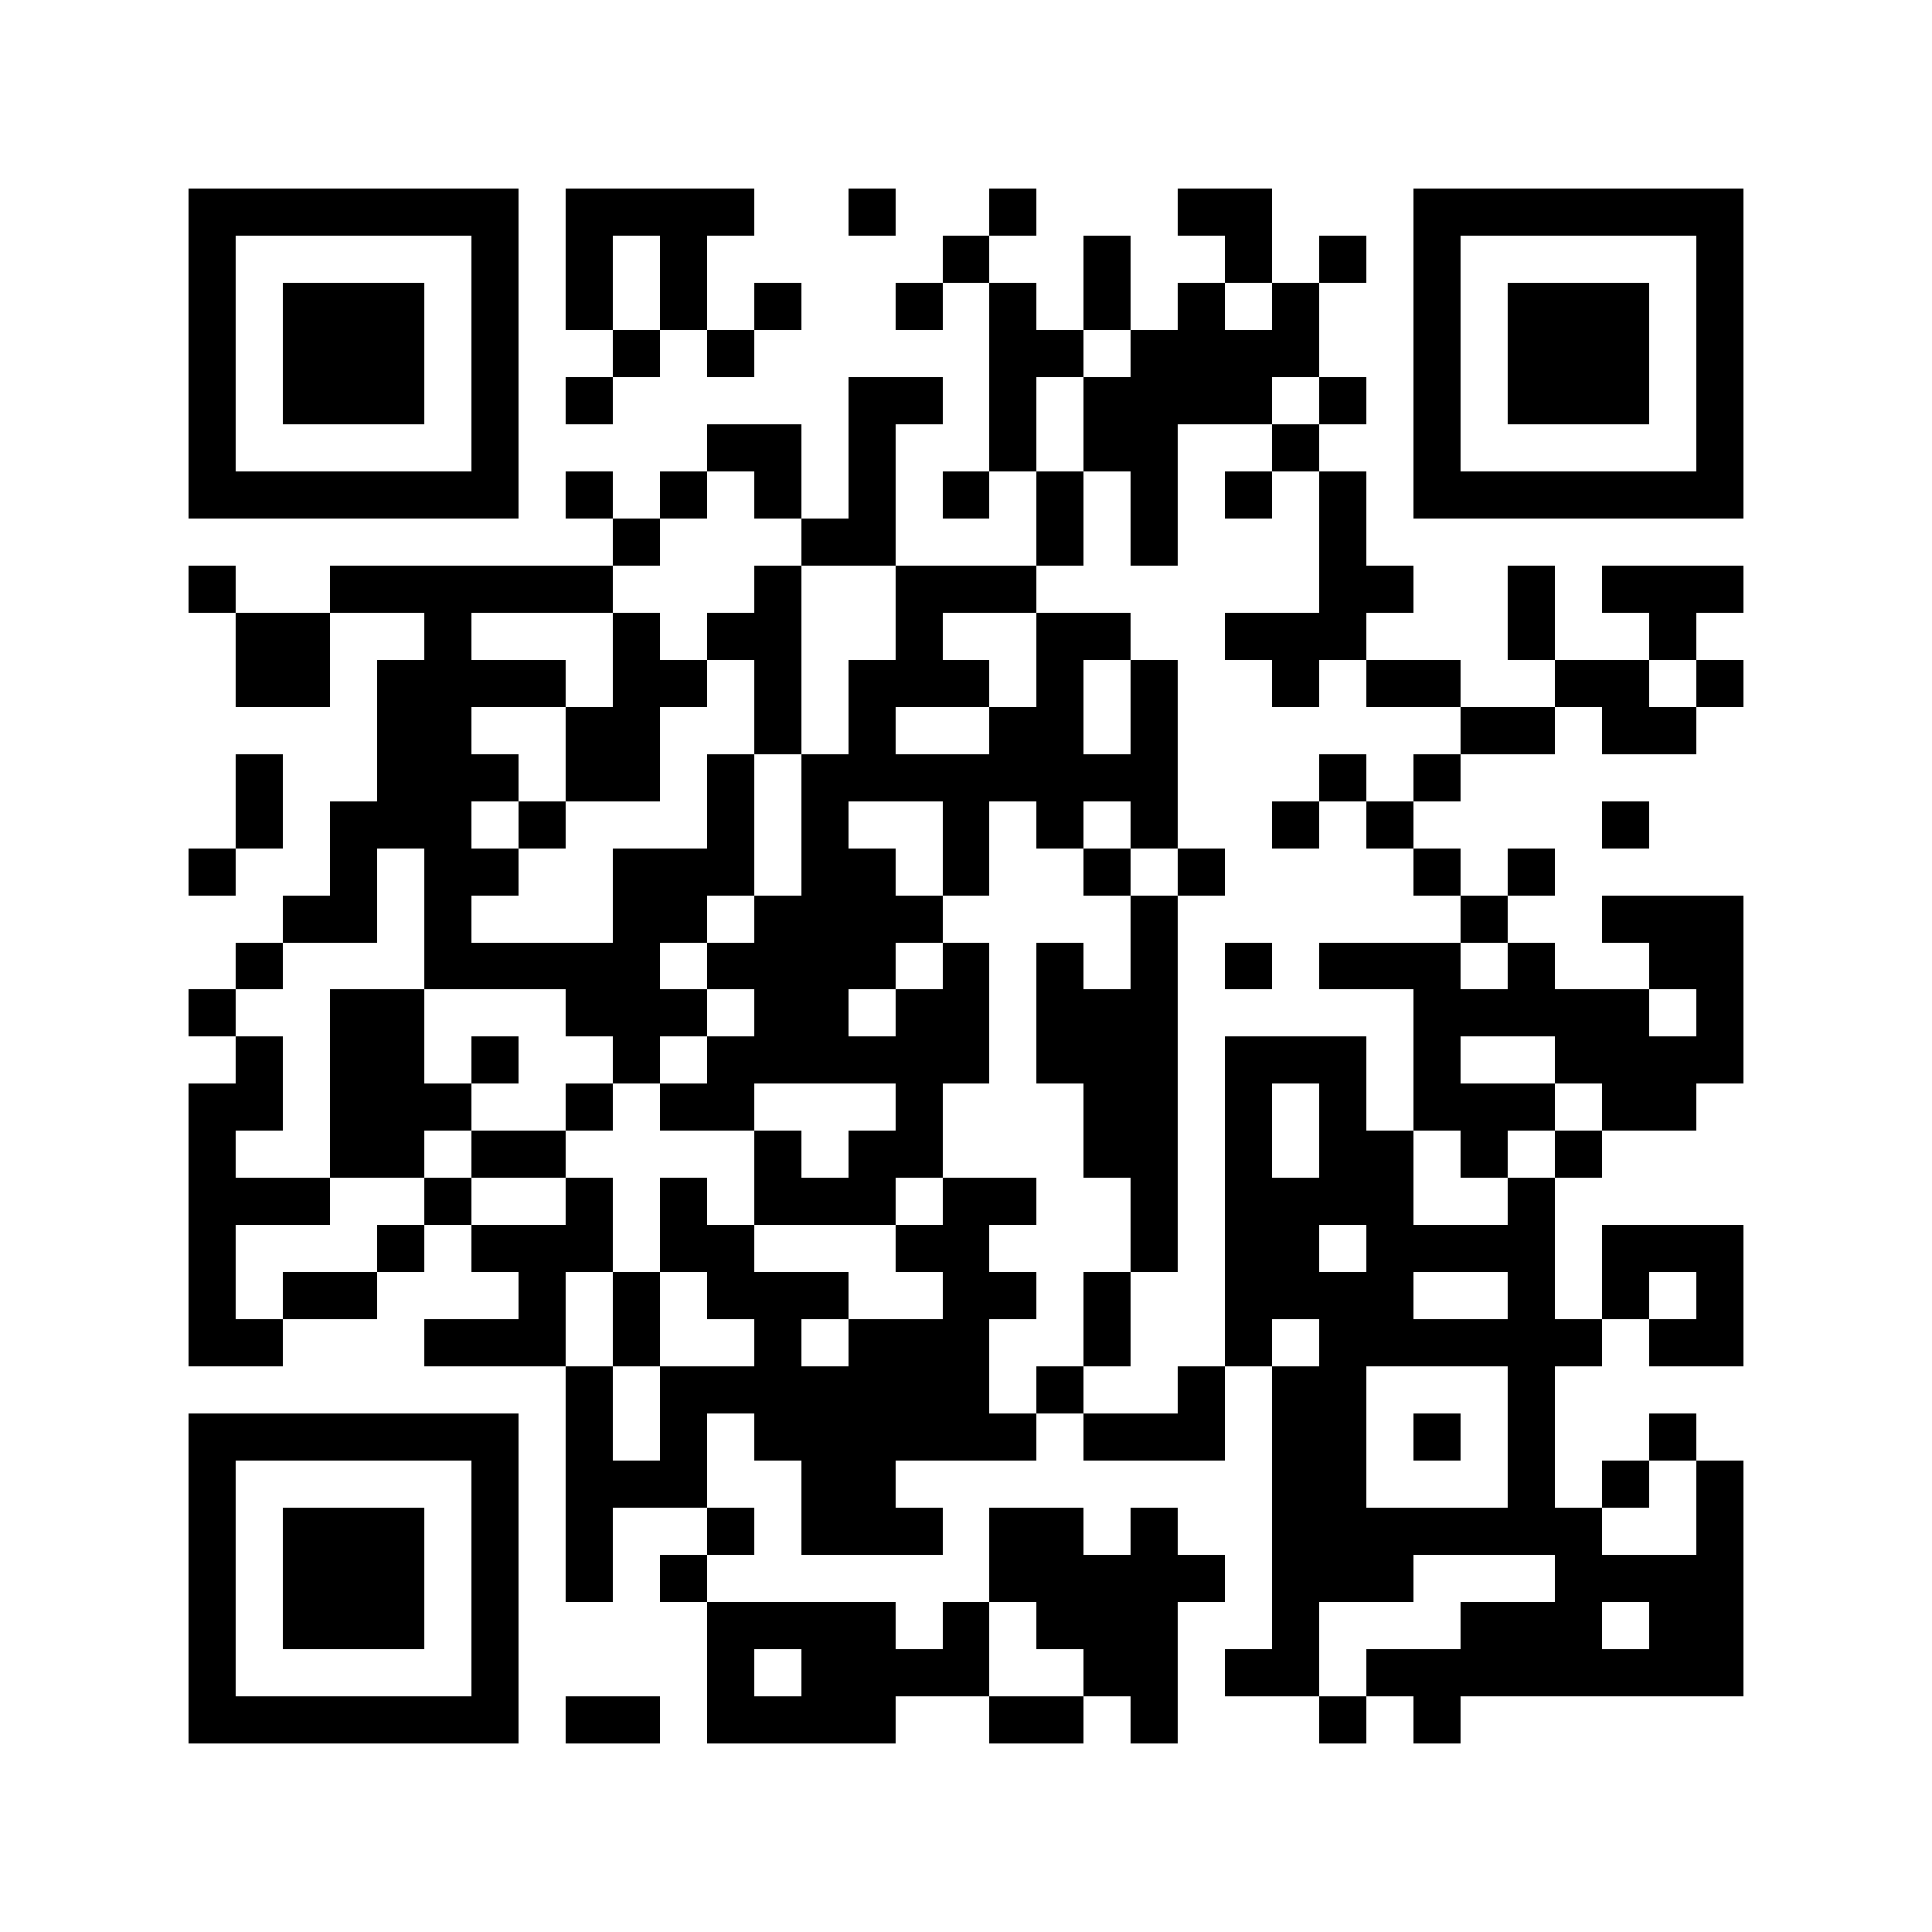 <?xml version="1.0" encoding="utf-8"?><!DOCTYPE svg PUBLIC "-//W3C//DTD SVG 1.1//EN" "http://www.w3.org/Graphics/SVG/1.1/DTD/svg11.dtd"><svg xmlns="http://www.w3.org/2000/svg" viewBox="0 0 41 41" shape-rendering="crispEdges"><path fill="#ffffff" d="M0 0h41v41H0z"/><path stroke="#000000" d="M4 4.5h7m1 0h4m2 0h1m2 0h1m3 0h2m3 0h7M4 5.5h1m5 0h1m1 0h1m1 0h1m5 0h1m2 0h1m2 0h1m1 0h1m1 0h1m5 0h1M4 6.5h1m1 0h3m1 0h1m1 0h1m1 0h1m1 0h1m2 0h1m1 0h1m1 0h1m1 0h1m1 0h1m2 0h1m1 0h3m1 0h1M4 7.5h1m1 0h3m1 0h1m2 0h1m1 0h1m5 0h2m1 0h4m2 0h1m1 0h3m1 0h1M4 8.5h1m1 0h3m1 0h1m1 0h1m5 0h2m1 0h1m1 0h4m1 0h1m1 0h1m1 0h3m1 0h1M4 9.5h1m5 0h1m4 0h2m1 0h1m2 0h1m1 0h2m2 0h1m2 0h1m5 0h1M4 10.5h7m1 0h1m1 0h1m1 0h1m1 0h1m1 0h1m1 0h1m1 0h1m1 0h1m1 0h1m1 0h7M13 11.5h1m3 0h2m3 0h1m1 0h1m3 0h1M4 12.5h1m2 0h6m3 0h1m2 0h3m6 0h2m2 0h1m1 0h3M5 13.5h2m2 0h1m3 0h1m1 0h2m2 0h1m2 0h2m2 0h3m3 0h1m2 0h1M5 14.5h2m1 0h4m1 0h2m1 0h1m1 0h3m1 0h1m1 0h1m2 0h1m1 0h2m2 0h2m1 0h1M8 15.5h2m2 0h2m2 0h1m1 0h1m2 0h2m1 0h1m6 0h2m1 0h2M5 16.5h1m2 0h3m1 0h2m1 0h1m1 0h8m3 0h1m1 0h1M5 17.5h1m1 0h3m1 0h1m3 0h1m1 0h1m2 0h1m1 0h1m1 0h1m2 0h1m1 0h1m4 0h1M4 18.5h1m2 0h1m1 0h2m2 0h3m1 0h2m1 0h1m2 0h1m1 0h1m4 0h1m1 0h1M6 19.5h2m1 0h1m3 0h2m1 0h4m4 0h1m6 0h1m2 0h3M5 20.5h1m3 0h5m1 0h4m1 0h1m1 0h1m1 0h1m1 0h1m1 0h3m1 0h1m2 0h2M4 21.5h1m2 0h2m3 0h3m1 0h2m1 0h2m1 0h3m5 0h5m1 0h1M5 22.5h1m1 0h2m1 0h1m2 0h1m1 0h6m1 0h3m1 0h3m1 0h1m2 0h4M4 23.5h2m1 0h3m2 0h1m1 0h2m3 0h1m3 0h2m1 0h1m1 0h1m1 0h3m1 0h2M4 24.5h1m2 0h2m1 0h2m4 0h1m1 0h2m3 0h2m1 0h1m1 0h2m1 0h1m1 0h1M4 25.5h3m2 0h1m2 0h1m1 0h1m1 0h3m1 0h2m2 0h1m1 0h4m2 0h1M4 26.5h1m3 0h1m1 0h3m1 0h2m3 0h2m3 0h1m1 0h2m1 0h4m1 0h3M4 27.5h1m1 0h2m3 0h1m1 0h1m1 0h3m2 0h2m1 0h1m2 0h4m2 0h1m1 0h1m1 0h1M4 28.5h2m3 0h3m1 0h1m2 0h1m1 0h3m2 0h1m2 0h1m1 0h6m1 0h2M12 29.5h1m1 0h7m1 0h1m2 0h1m1 0h2m3 0h1M4 30.5h7m1 0h1m1 0h1m1 0h6m1 0h3m1 0h2m1 0h1m1 0h1m2 0h1M4 31.5h1m5 0h1m1 0h3m2 0h2m8 0h2m3 0h1m1 0h1m1 0h1M4 32.5h1m1 0h3m1 0h1m1 0h1m2 0h1m1 0h3m1 0h2m1 0h1m2 0h7m2 0h1M4 33.5h1m1 0h3m1 0h1m1 0h1m1 0h1m6 0h5m1 0h3m3 0h4M4 34.5h1m1 0h3m1 0h1m4 0h4m1 0h1m1 0h3m2 0h1m3 0h3m1 0h2M4 35.5h1m5 0h1m4 0h1m1 0h4m2 0h2m1 0h2m1 0h8M4 36.5h7m1 0h2m1 0h4m2 0h2m1 0h1m3 0h1m1 0h1"/></svg>
